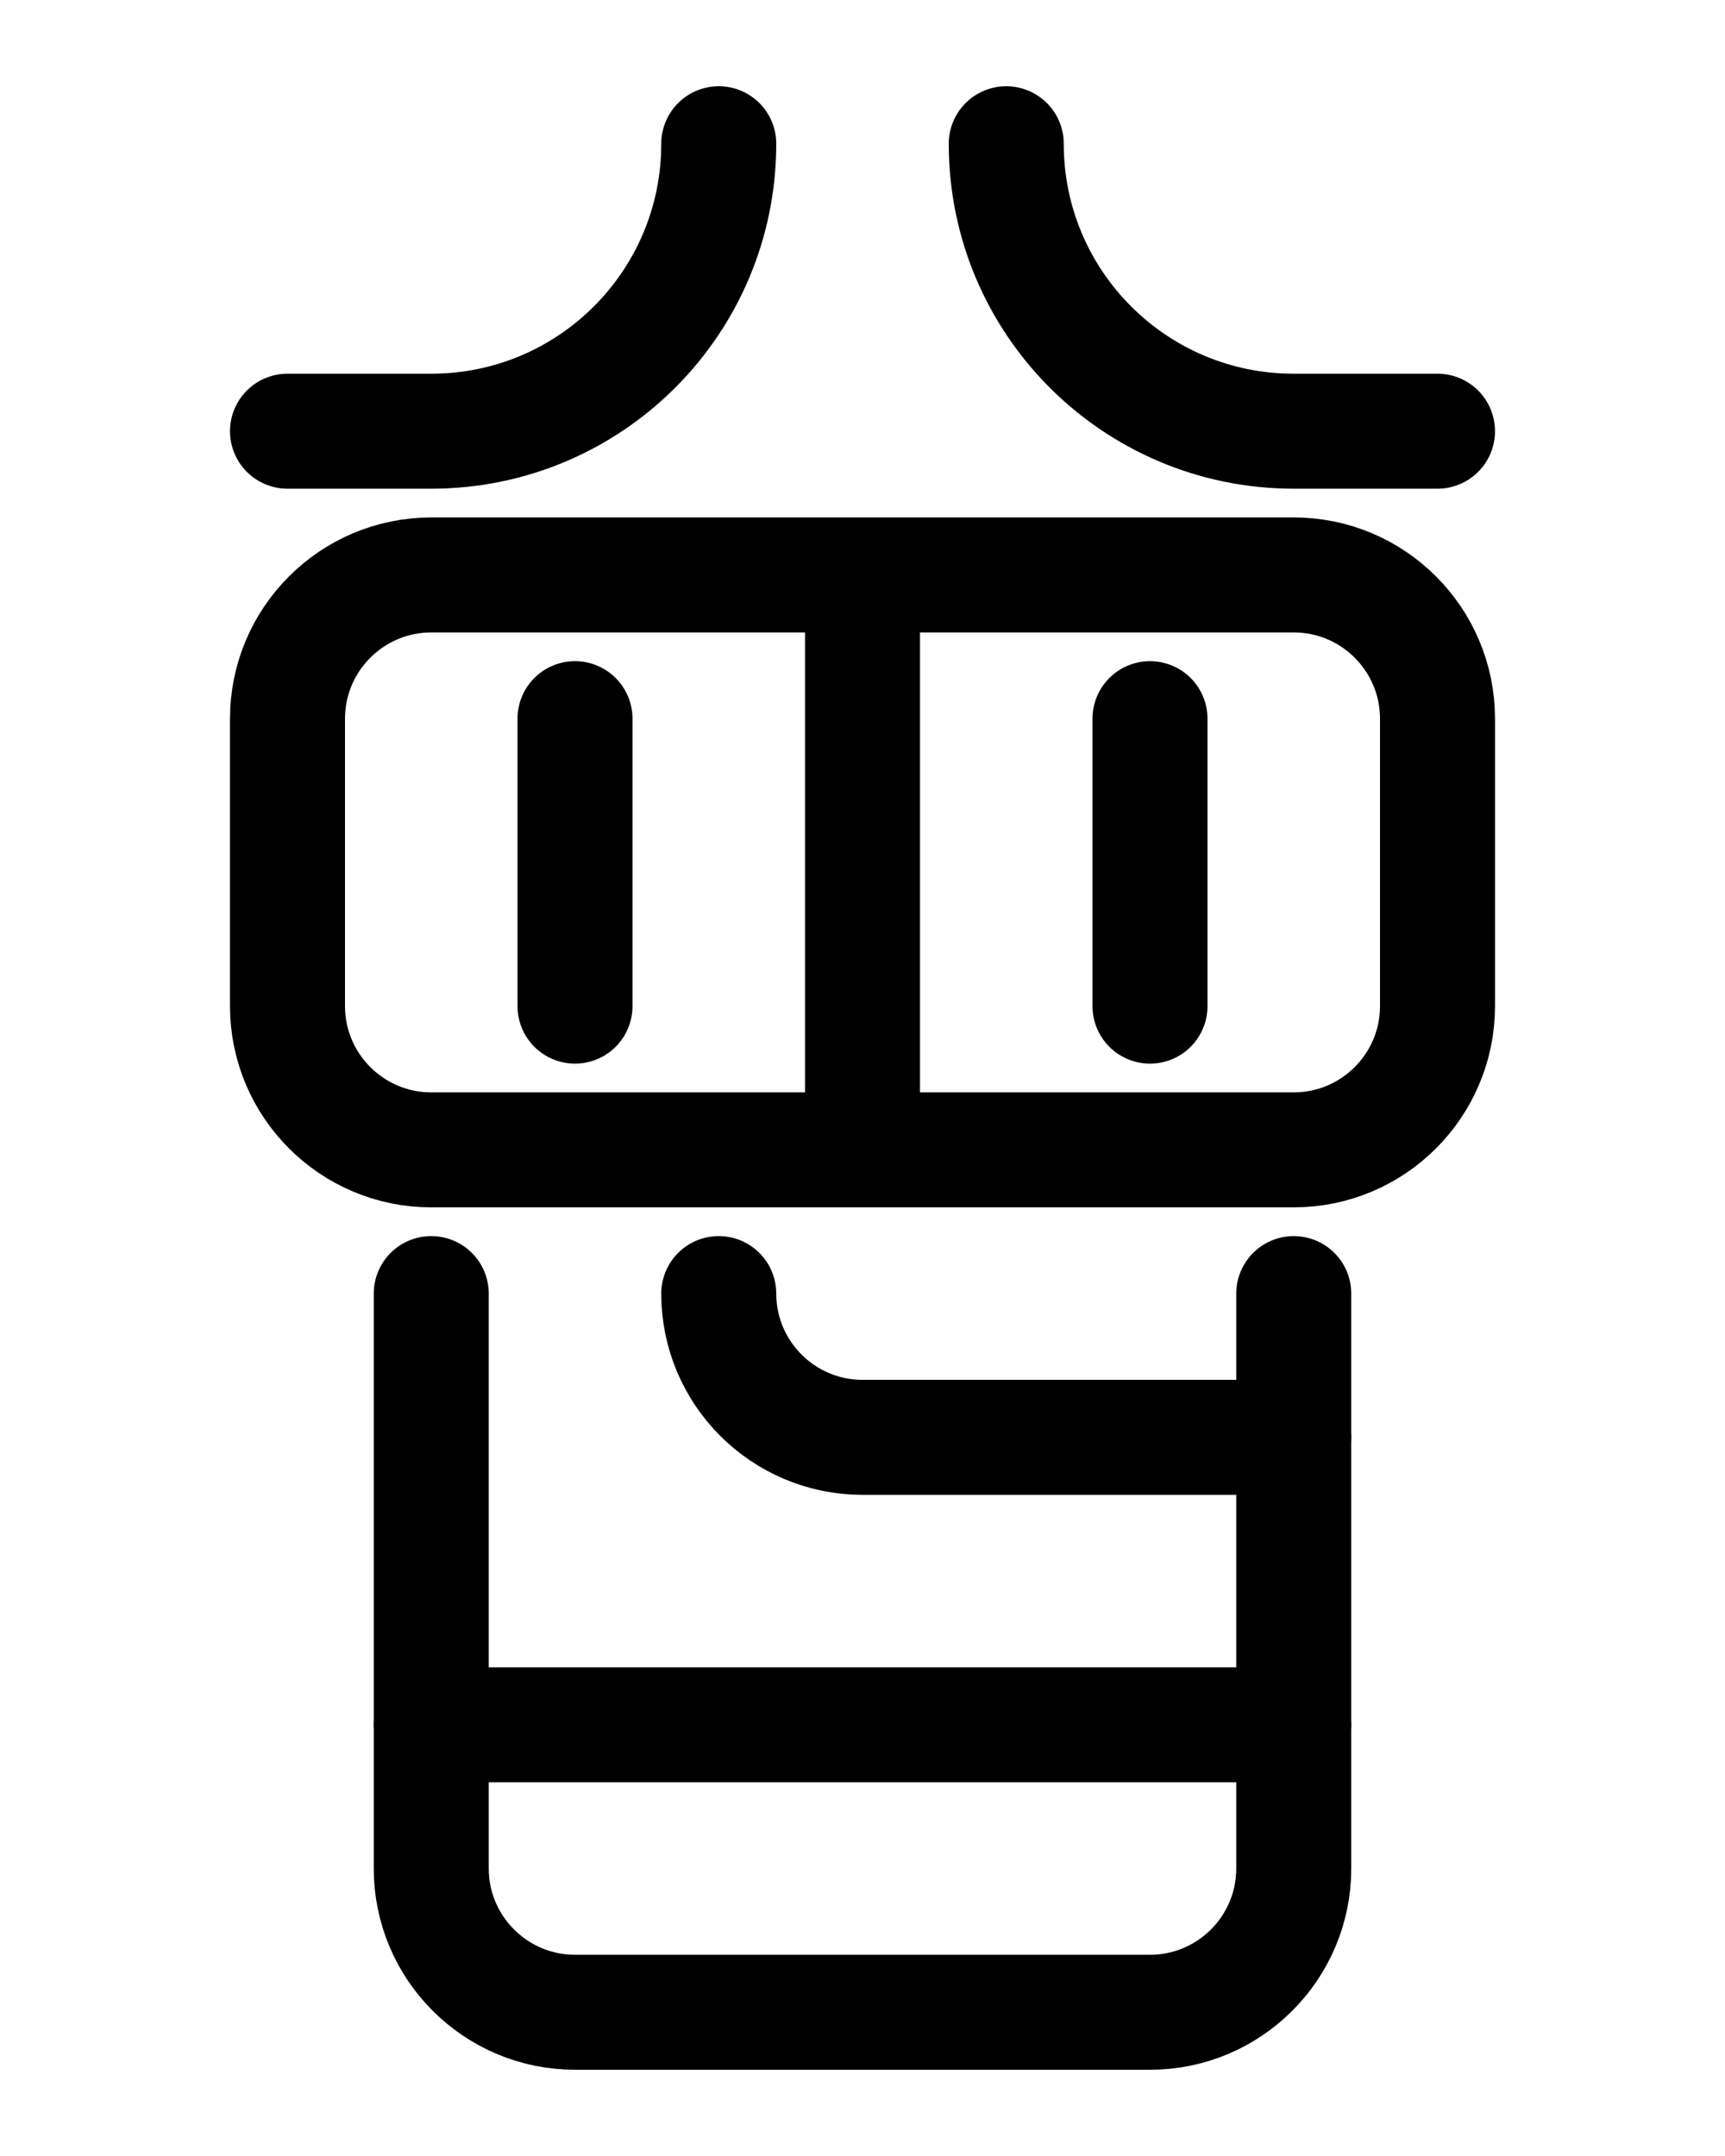 <?xml version="1.0" encoding="utf-8"?>
<!-- Generator: Adobe Illustrator 26.0.0, SVG Export Plug-In . SVG Version: 6.00 Build 0)  -->
<svg version="1.1" id="图层_1" xmlns="http://www.w3.org/2000/svg" xmlns:xlink="http://www.w3.org/1999/xlink" x="0px" y="0px"
	 viewBox="0 0 720 900" style="enable-background:new 0 0 720 900;" xml:space="preserve">
<style type="text/css">
	.st0{fill:none;stroke:#000000;stroke-width:48;stroke-linecap:round;stroke-linejoin:round;stroke-miterlimit:10;}
</style>
<path class="st0" d="M540,480H180c-33.1,0-60-26.9-60-60V300c0-33.1,26.9-60,60-60h360c33.1,0,60,26.9,60,60v120
	C600,453.1,573.1,480,540,480z"/>
<line class="st0" x1="360" y1="240" x2="360" y2="480"/>
<line class="st0" x1="240" y1="300" x2="240" y2="420"/>
<line class="st0" x1="480" y1="300" x2="480" y2="420"/>
<path class="st0" d="M180,540v240c0,33.1,26.9,60,60,60h240c33.1,0,60-26.9,60-60V540"/>
<line class="st0" x1="180" y1="720" x2="540" y2="720"/>
<path class="st0" d="M300,540c0,33.1,26.9,60,60,60h180"/>
<path class="st0" d="M300,60c0,66.3-53.7,120-120,120h-60"/>
<path class="st0" d="M420,60c0,66.3,53.7,120,120,120h60"/>
</svg>
